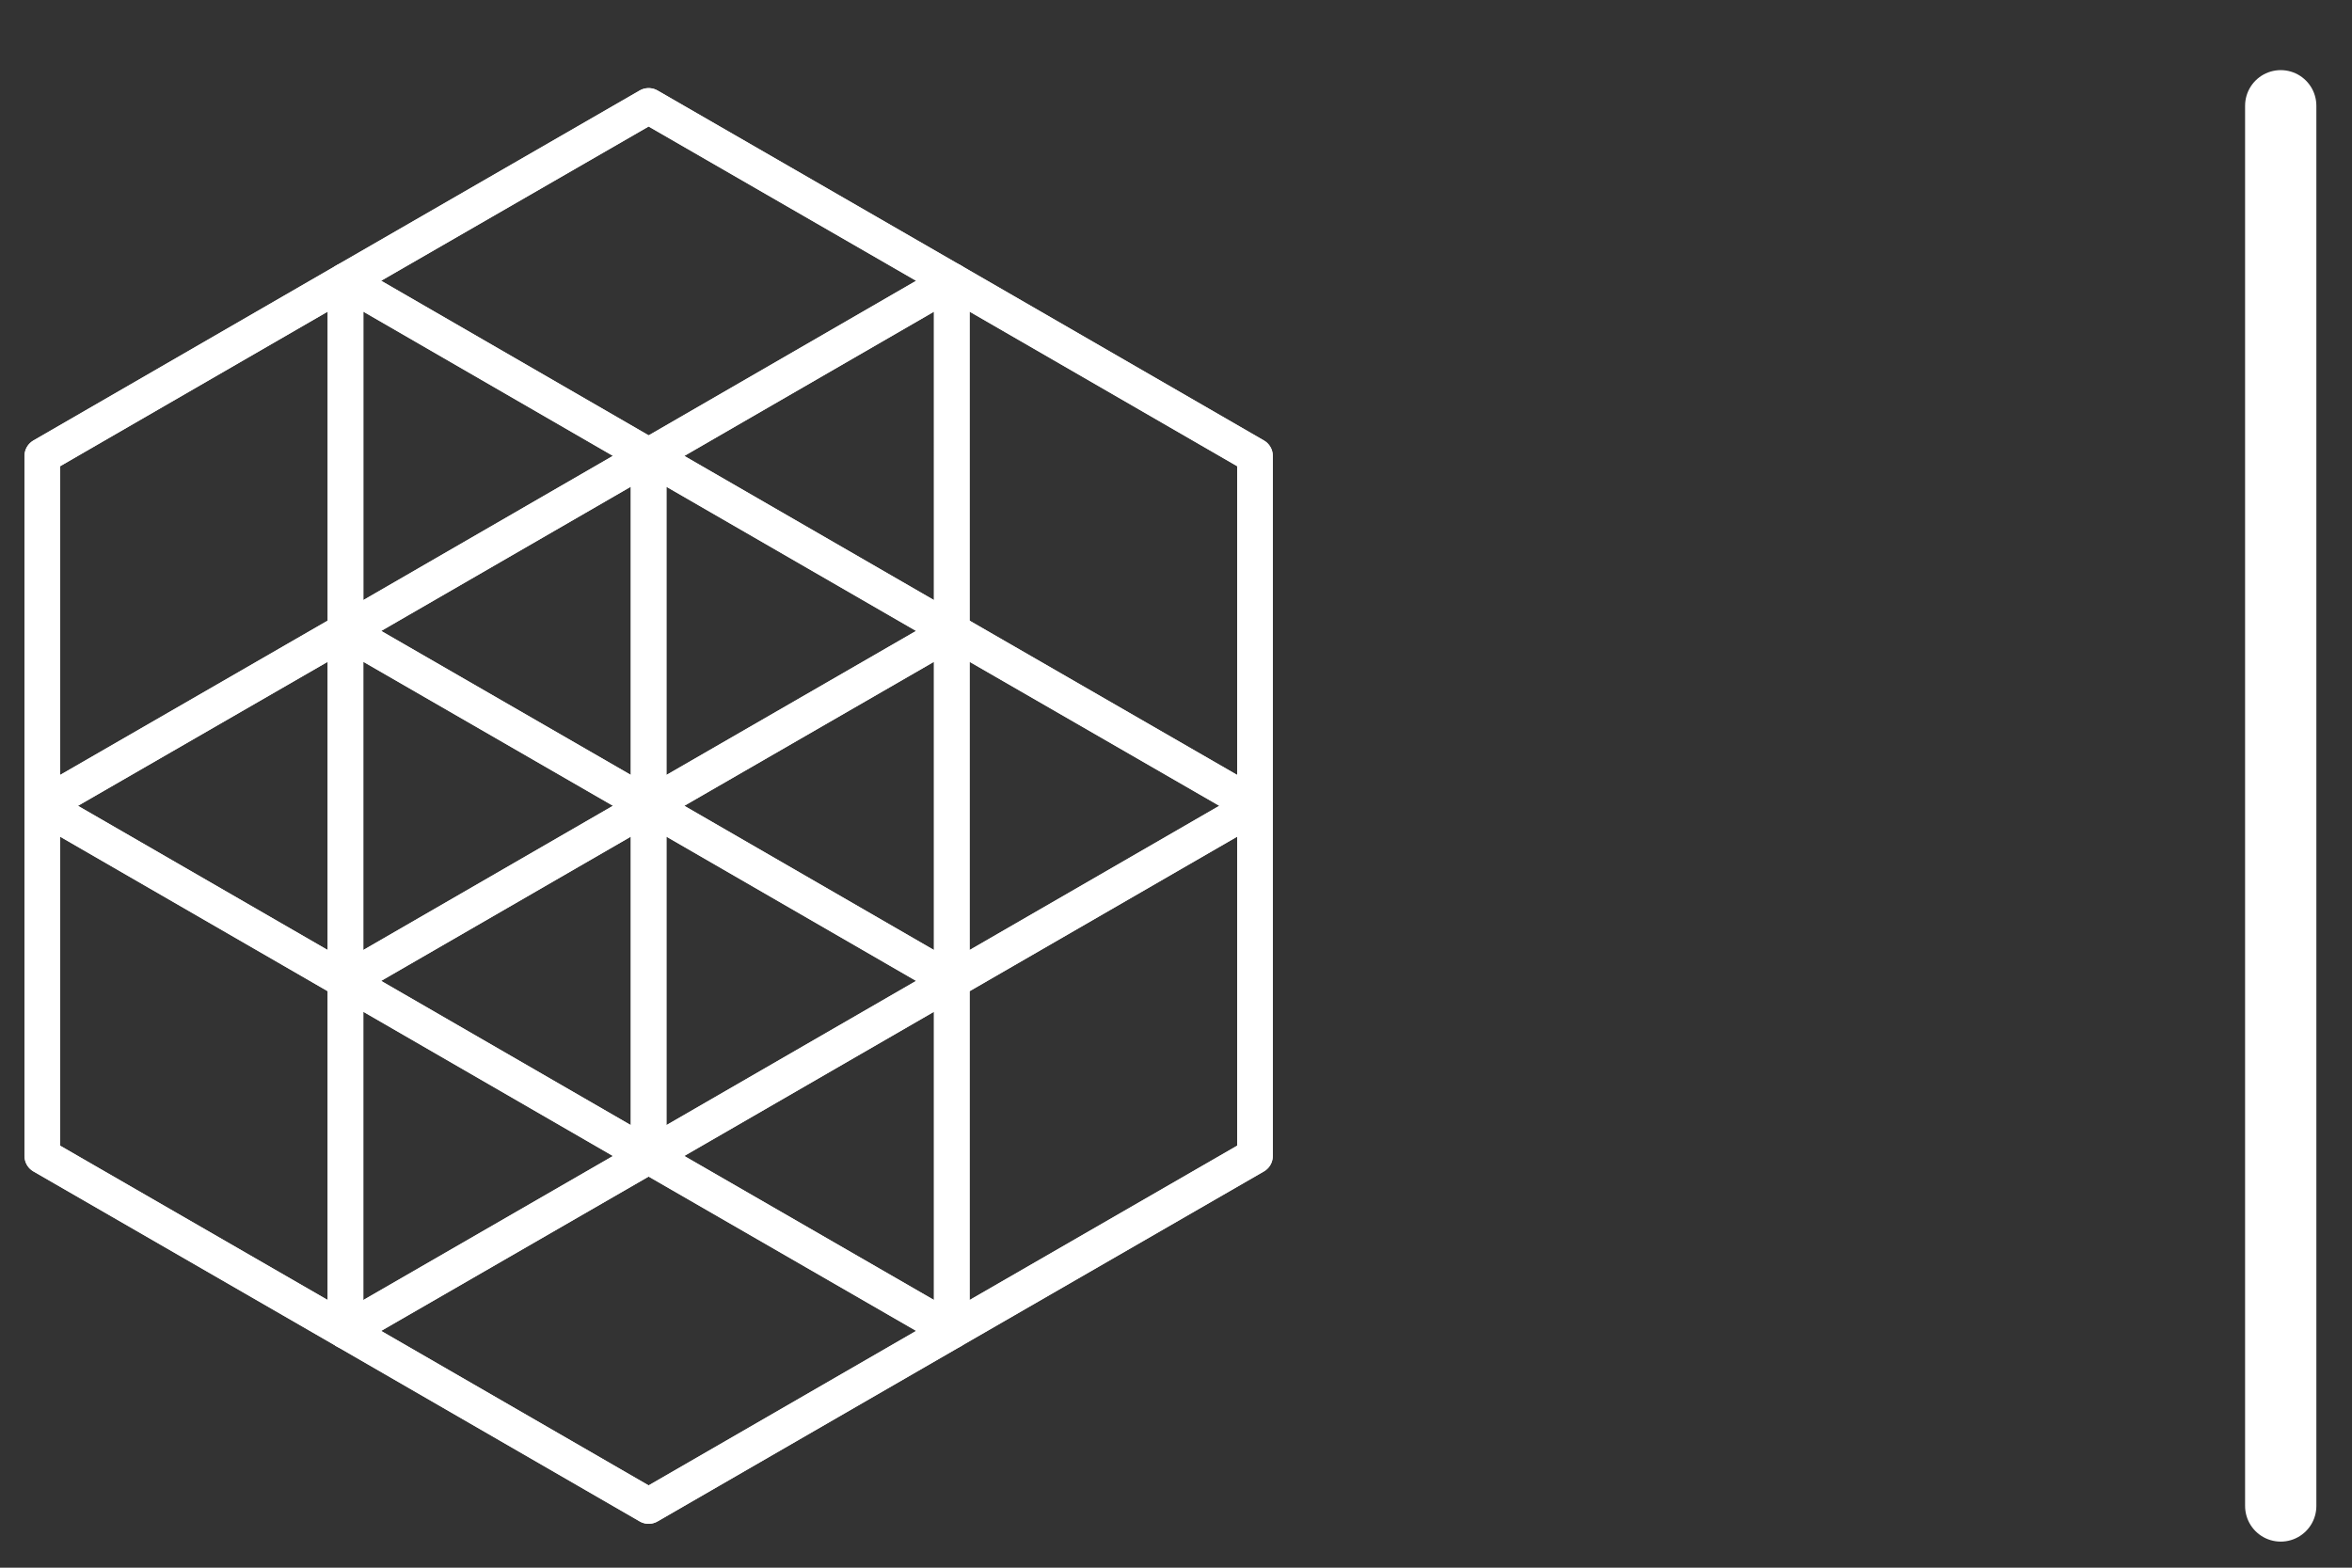<svg xmlns="http://www.w3.org/2000/svg" width="33" height="22" viewBox="0 0 33 22"><rect x="0" y="0" width="33" height="22" fill="#333333" stroke="none"/><g><g><path fill="none" stroke="#fff" stroke-linecap="round" stroke-linejoin="round" stroke-miterlimit="50" stroke-width=".5" d="M13.354 3.94v0L9.101 1.487v0L4.847 3.94v0L.595 6.398v9.825l4.253 2.454v0L9.1 21.134v0l4.255-2.457v0l4.253-2.454v0-4.914 0-4.911 0L13.354 3.94v0z"/></g><g><path fill="none" stroke="#fff" stroke-linecap="round" stroke-linejoin="round" stroke-miterlimit="50" stroke-width=".5" d="M4.847 3.94v4.915L.593 11.309v0-4.911 0L4.847 3.94v0z"/></g><g><path fill="none" stroke="#fff" stroke-linecap="round" stroke-linejoin="round" stroke-miterlimit="50" stroke-width=".5" d="M9.1 6.397v0L4.849 8.854v0V3.94v0L9.1 6.397v0z"/></g><g><path fill="none" stroke="#fff" stroke-linecap="round" stroke-linejoin="round" stroke-miterlimit="50" stroke-width=".5" d="M13.354 3.94v0L9.101 6.399v0L4.847 3.94v0L9.1 1.486v0l4.255 2.455v0z"/></g><g><path fill="none" stroke="#fff" stroke-linecap="round" stroke-linejoin="round" stroke-miterlimit="50" stroke-width=".5" d="M13.354 3.94v4.915L9.101 6.398v0l4.253-2.457v0z"/></g><g><path fill="none" stroke="#fff" stroke-linecap="round" stroke-linejoin="round" stroke-miterlimit="50" stroke-width=".5" d="M17.608 6.397v4.911l-4.254-2.454v0V3.94v0l4.254 2.457v0z"/></g><g><path fill="none" stroke="#fff" stroke-linecap="round" stroke-linejoin="round" stroke-miterlimit="50" stroke-width=".5" d="M17.608 11.308v0l-4.254 2.457v0-4.91 0l4.254 2.453v0z"/></g><g><path fill="none" stroke="#fff" stroke-linecap="round" stroke-linejoin="round" stroke-miterlimit="50" stroke-width=".5" d="M17.608 11.308v4.914l-4.254 2.454v0-4.91 0l4.254-2.458v0z"/></g><g><path fill="none" stroke="#fff" stroke-linecap="round" stroke-linejoin="round" stroke-miterlimit="50" stroke-width=".5" d="M9.1 6.397v4.911L4.849 8.854v0L9.1 6.397v0z"/></g><g><path fill="none" stroke="#fff" stroke-linecap="round" stroke-linejoin="round" stroke-miterlimit="50" stroke-width=".5" d="M13.354 8.854v0l-4.253 2.454v0-4.91 0l4.253 2.456v0z"/></g><g><path fill="none" stroke="#fff" stroke-linecap="round" stroke-linejoin="round" stroke-miterlimit="50" stroke-width=".5" d="M13.354 8.854v4.911l-4.253-2.457v0l4.253-2.454v0z"/></g><g><path fill="none" stroke="#fff" stroke-linecap="round" stroke-linejoin="round" stroke-miterlimit="50" stroke-width=".5" d="M13.354 18.677v0l-4.253 2.457v0l-4.254-2.457v0L9.1 16.223v0l4.255 2.454v0z"/></g><g><path fill="none" stroke="#fff" stroke-linecap="round" stroke-linejoin="round" stroke-miterlimit="50" stroke-width=".5" d="M13.354 13.765v4.911l-4.253-2.454v0l4.253-2.457v0z"/></g><g><path fill="none" stroke="#fff" stroke-linecap="round" stroke-linejoin="round" stroke-miterlimit="50" stroke-width=".5" d="M13.354 13.765v0l-4.253 2.457v0-4.914 0l4.253 2.458v0z"/></g><g><path fill="none" stroke="#fff" stroke-linecap="round" stroke-linejoin="round" stroke-miterlimit="50" stroke-width=".5" d="M9.1 11.308v0l-4.252 2.457v0-4.91 0L9.1 11.307v0z"/></g><g><path fill="none" stroke="#fff" stroke-linecap="round" stroke-linejoin="round" stroke-miterlimit="50" stroke-width=".5" d="M4.847 8.854v4.911L.593 11.308v0l4.254-2.454v0z"/></g><g><path fill="none" stroke="#fff" stroke-linecap="round" stroke-linejoin="round" stroke-miterlimit="50" stroke-width=".5" d="M4.847 13.765v4.911L.593 16.222v0-4.914 0l4.254 2.457v0z"/></g><g><path fill="none" stroke="#fff" stroke-linecap="round" stroke-linejoin="round" stroke-miterlimit="50" stroke-width=".5" d="M9.1 16.223v0l-4.252 2.454v0-4.911 0L9.1 16.223v0z"/></g><g><path fill="none" stroke="#fff" stroke-linecap="round" stroke-linejoin="round" stroke-miterlimit="50" stroke-width=".5" d="M9.1 11.308v4.914l-4.252-2.457v0L9.1 11.308v0z"/></g><g><path fill="none" stroke="#fff" stroke-linecap="round" stroke-linejoin="round" stroke-miterlimit="50" d="M32 1.484v19.65"/></g></g></svg>